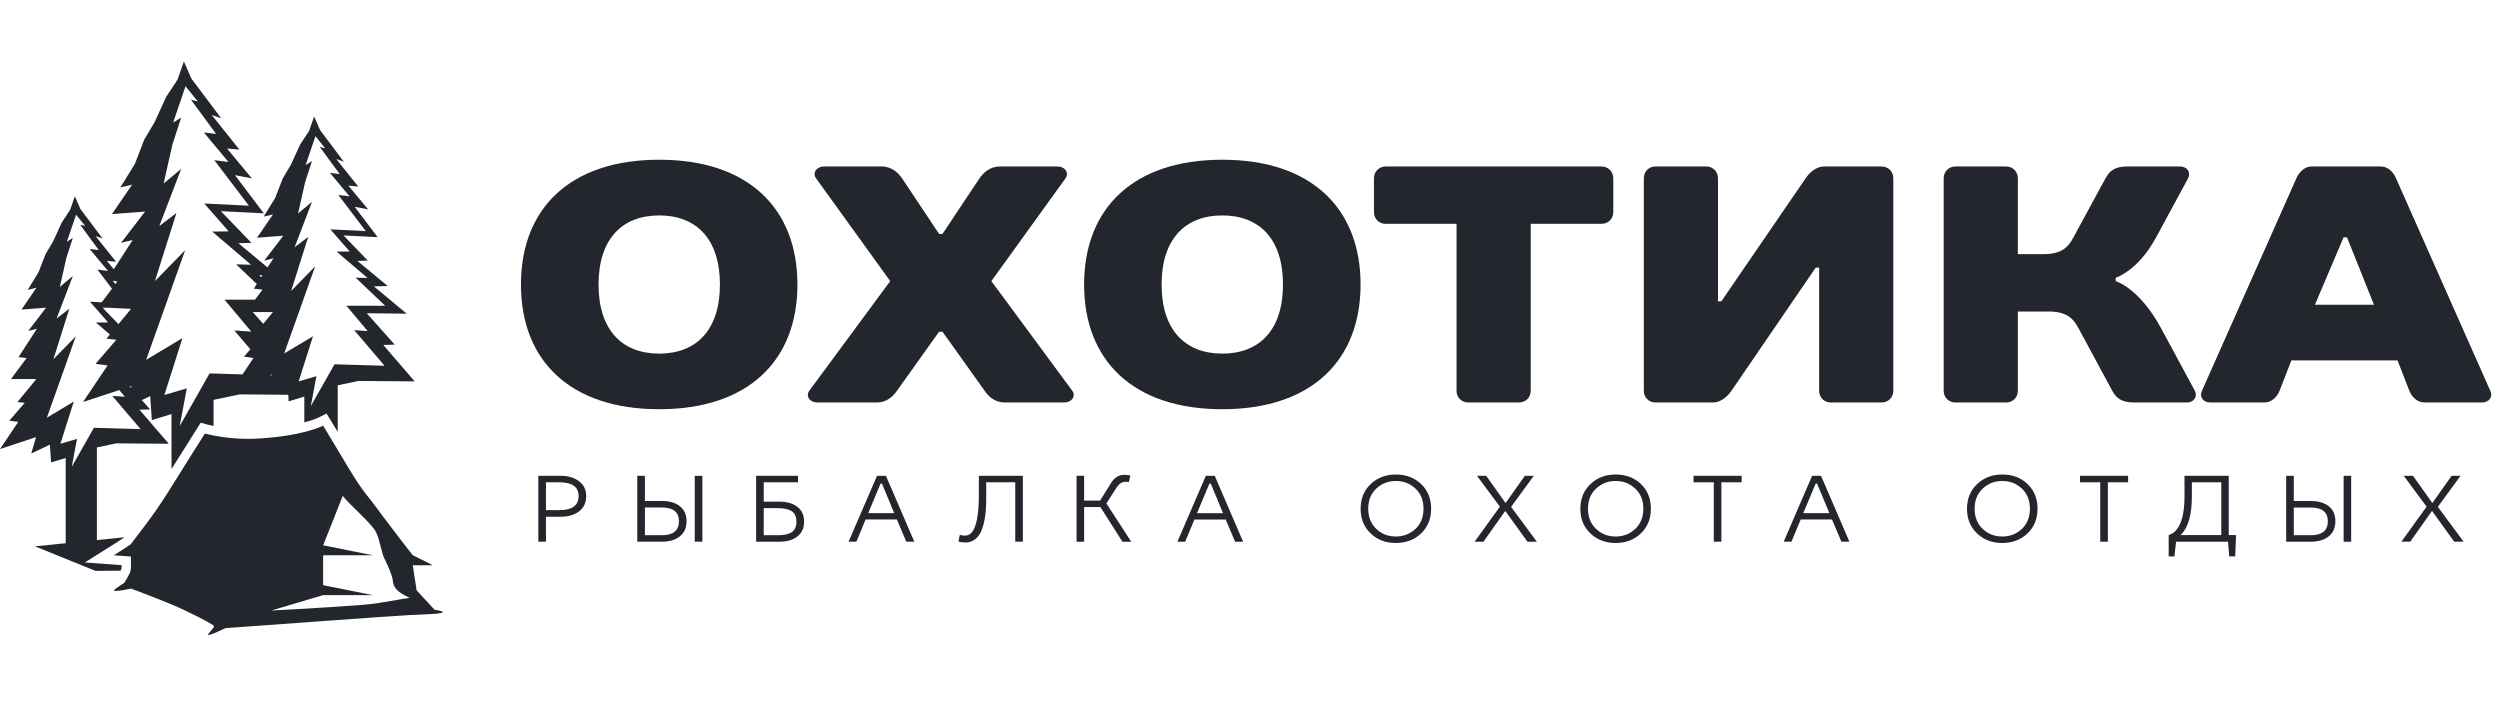 <svg width="285" height="80" viewBox="0 0 285 80" fill="none" xmlns="http://www.w3.org/2000/svg">
<g clip-path="url(#clip0_94_18189)">
<path d="M75.153 40.312C70.92 40.312 68.235 37.627 68.235 32.435C68.235 27.244 70.92 24.558 75.153 24.558C79.376 24.558 82.072 27.244 82.072 32.435C82.072 37.627 79.376 40.312 75.153 40.312ZM75.153 18.209C64.96 18.209 59.389 23.789 59.389 32.435C59.389 41.081 64.96 46.652 75.153 46.652C85.337 46.652 90.907 41.081 90.907 32.435C90.907 23.789 85.337 18.209 75.153 18.209Z" fill="#23262C"/>
<path d="M107.444 37.817L112.246 44.546C112.626 45.115 113.357 45.884 114.552 45.884H121.281C122.24 45.884 122.657 45.115 122.24 44.546L113.015 32.047L121.471 20.326C121.889 19.747 121.471 18.979 120.512 18.979H113.973C112.825 18.979 112.056 19.747 111.667 20.326L107.444 26.666H107.055L102.832 20.326C102.442 19.747 101.674 18.979 100.525 18.979H93.986C93.028 18.979 92.601 19.747 93.028 20.326L101.484 32.047L92.259 44.546C91.832 45.115 92.259 45.884 93.218 45.884H99.947C101.133 45.884 101.864 45.115 102.253 44.546L107.055 37.817H107.444Z" fill="#23262C"/>
<path d="M139.341 40.312C135.118 40.312 132.422 37.627 132.422 32.435C132.422 27.244 135.118 24.558 139.341 24.558C143.574 24.558 146.26 27.244 146.26 32.435C146.26 37.627 143.574 40.312 139.341 40.312ZM139.341 18.209C129.158 18.209 123.587 23.789 123.587 32.435C123.587 41.081 129.158 46.652 139.341 46.652C149.524 46.652 155.105 41.081 155.105 32.435C155.105 23.789 149.524 18.209 139.341 18.209Z" fill="#23262C"/>
<path d="M183.916 20.326C183.916 19.557 183.337 18.979 182.569 18.979H157.969C157.2 18.979 156.631 19.557 156.631 20.326V24.17C156.631 24.939 157.2 25.517 157.969 25.517H166.045V44.546C166.045 45.315 166.624 45.884 167.393 45.884H173.154C173.923 45.884 174.502 45.315 174.502 44.546V25.517H182.569C183.337 25.517 183.916 24.939 183.916 24.17V20.326Z" fill="#23262C"/>
<path d="M207.382 30.509V44.546C207.382 45.314 207.951 45.884 208.72 45.884H214.49C215.259 45.884 215.838 45.314 215.838 44.546V20.326C215.838 19.557 215.259 18.978 214.49 18.978H207.951C206.993 18.978 206.224 19.747 205.844 20.326L196.23 34.353H195.851V20.326C195.851 19.557 195.272 18.978 194.503 18.978H188.733C187.964 18.978 187.395 19.557 187.395 20.326V44.546C187.395 45.314 187.964 45.884 188.733 45.884H195.272C196.23 45.884 196.999 45.115 197.388 44.546L206.993 30.509H207.382Z" fill="#23262C"/>
<path d="M241.187 31.667C241.187 31.667 243.721 30.898 245.799 27.055L249.443 20.326C249.757 19.747 249.443 18.978 248.485 18.978H242.525C240.987 18.978 240.456 19.557 240.029 20.326L236.375 27.055C235.758 28.203 235.037 28.972 232.92 28.972H230.035V20.326C230.035 19.557 229.456 18.978 228.688 18.978H222.927C222.158 18.978 221.579 19.557 221.579 20.326V44.546C221.579 45.314 222.158 45.884 222.927 45.884H228.688C229.456 45.884 230.035 45.314 230.035 44.546V35.511H233.499C235.606 35.511 236.337 36.279 236.954 37.428L240.797 44.546C241.225 45.314 241.756 45.884 243.293 45.884H249.254C250.212 45.884 250.525 45.115 250.212 44.546L246.368 37.428C243.872 32.815 241.187 32.047 241.187 32.047V31.667Z" fill="#23262C"/>
<path d="M274.666 44.546C274.969 45.315 275.624 45.884 276.393 45.884H282.932C283.701 45.884 284.242 45.315 283.891 44.546L273.128 20.288C272.787 19.52 272.17 18.979 271.401 18.979H263.524C262.755 18.979 262.138 19.557 261.787 20.326L251.025 44.546C250.683 45.315 251.224 45.884 251.993 45.884H258.143C258.911 45.884 259.557 45.315 259.87 44.546L261.218 41.082H273.318L274.666 44.546ZM267.168 27.055H267.557L270.632 34.742H263.903L267.168 27.055Z" fill="#23262C"/>
<path d="M61.369 61.753V54.241H63.91C64.766 54.241 65.466 54.447 66.007 54.86C66.556 55.273 66.83 55.836 66.83 56.551C66.83 57.29 66.562 57.869 66.026 58.288C65.484 58.7 64.779 58.907 63.91 58.907H62.238V61.753H61.369ZM63.734 54.98H62.238V58.158H63.734C65.219 58.158 65.961 57.623 65.961 56.551C65.961 55.504 65.219 54.98 63.734 54.98Z" fill="#23262C"/>
<path d="M80.07 61.753H79.201V54.241H80.07V61.753ZM72.65 61.753V54.241H73.519V57.114H75.487C76.325 57.114 76.996 57.311 77.501 57.706C78.013 58.1 78.268 58.673 78.268 59.424C78.268 60.163 78.013 60.736 77.501 61.143C76.996 61.549 76.325 61.753 75.487 61.753H72.65ZM75.441 57.853H73.519V61.014H75.459C76.753 61.014 77.4 60.484 77.4 59.424C77.4 58.377 76.747 57.853 75.441 57.853Z" fill="#23262C"/>
<path d="M86.199 61.755V54.243H90.976V54.982H87.067V57.19H88.832C89.707 57.19 90.397 57.387 90.902 57.782C91.413 58.17 91.669 58.733 91.669 59.472C91.669 60.199 91.413 60.76 90.902 61.154C90.397 61.554 89.719 61.755 88.869 61.755H86.199ZM88.675 57.929H87.067V61.016H88.712C89.427 61.016 89.95 60.892 90.283 60.646C90.621 60.406 90.791 60.014 90.791 59.472C90.791 58.912 90.615 58.515 90.264 58.281C89.913 58.046 89.383 57.929 88.675 57.929Z" fill="#23262C"/>
<path d="M96.737 61.753L99.981 54.241H100.997L104.231 61.753H103.316L102.244 59.221H98.678L97.625 61.753H96.737ZM100.544 55.128H100.387L98.974 58.5H101.94L100.544 55.128Z" fill="#23262C"/>
<path d="M111.589 56.366V54.241H116.606V61.753H115.738V54.98H112.43V56.837C112.43 58.513 112.22 59.797 111.801 60.69C111.383 61.46 110.807 61.845 110.074 61.845C109.759 61.845 109.488 61.805 109.26 61.725L109.418 60.977C109.578 61.032 109.775 61.06 110.009 61.06C110.452 61.06 110.797 60.801 111.044 60.284C111.407 59.52 111.589 58.214 111.589 56.366Z" fill="#23262C"/>
<path d="M122.729 61.754V54.242H123.589V57.069H125.409L126.665 55.055C127.047 54.439 127.549 54.131 128.172 54.131C128.399 54.131 128.627 54.156 128.855 54.205L128.698 54.962C128.575 54.938 128.446 54.925 128.31 54.925C127.91 54.925 127.568 55.147 127.284 55.591L126.13 57.392L128.957 61.754H127.959L125.446 57.808H123.589V61.754H122.729Z" fill="#23262C"/>
<path d="M134.223 61.755L137.466 54.243H138.482L141.716 61.755H140.801L139.73 59.223H136.163L135.11 61.755H134.223ZM138.029 55.13H137.872L136.459 58.502H139.425L138.029 55.13Z" fill="#23262C"/>
<path d="M156.894 55.702C156.284 56.274 155.979 57.038 155.979 57.993C155.979 58.948 156.284 59.715 156.894 60.294C157.504 60.873 158.249 61.162 159.13 61.162C160.005 61.162 160.75 60.873 161.366 60.294C161.976 59.715 162.281 58.948 162.281 57.993C162.281 57.038 161.976 56.274 161.366 55.702C160.75 55.123 160.005 54.833 159.13 54.833C158.249 54.833 157.504 55.123 156.894 55.702ZM163.149 57.993C163.149 59.145 162.767 60.084 162.004 60.811C161.234 61.538 160.276 61.901 159.13 61.901C157.972 61.901 157.014 61.538 156.256 60.811C155.493 60.09 155.111 59.151 155.111 57.993C155.111 56.847 155.493 55.911 156.256 55.184C157.026 54.457 157.984 54.094 159.13 54.094C160.282 54.094 161.24 54.454 162.004 55.175C162.767 55.902 163.149 56.841 163.149 57.993Z" fill="#23262C"/>
<path d="M170.989 57.763L168.374 54.243H169.428L171.636 57.347L173.835 54.243H174.852L172.264 57.782L175.203 61.755H174.131L171.599 58.243L169.114 61.755H168.106L170.989 57.763Z" fill="#23262C"/>
<path d="M181.954 55.702C181.338 56.274 181.03 57.038 181.03 57.993C181.03 58.948 181.338 59.715 181.954 60.294C182.563 60.873 183.306 61.162 184.18 61.162C185.061 61.162 185.807 60.873 186.416 60.294C187.032 59.715 187.34 58.948 187.34 57.993C187.34 57.038 187.032 56.274 186.416 55.702C185.807 55.123 185.061 54.833 184.18 54.833C183.306 54.833 182.563 55.123 181.954 55.702ZM188.2 57.993C188.2 59.145 187.818 60.084 187.054 60.811C186.29 61.538 185.332 61.901 184.18 61.901C183.029 61.901 182.071 61.538 181.307 60.811C180.543 60.09 180.161 59.151 180.161 57.993C180.161 56.847 180.546 55.911 181.316 55.184C182.08 54.457 183.035 54.094 184.18 54.094C185.339 54.094 186.299 54.454 187.063 55.175C187.821 55.902 188.2 56.841 188.2 57.993Z" fill="#23262C"/>
<path d="M195.37 54.98H193.06V54.241H198.548V54.98H196.238V61.753H195.37V54.98Z" fill="#23262C"/>
<path d="M203.338 61.753L206.581 54.241H207.598L210.832 61.753H209.917L208.845 59.221H205.279L204.225 61.753H203.338ZM207.145 55.128H206.988L205.574 58.5H208.549L207.145 55.128Z" fill="#23262C"/>
<path d="M226.023 55.702C225.413 56.274 225.108 57.038 225.108 57.993C225.108 58.948 225.413 59.715 226.023 60.294C226.639 60.873 227.384 61.162 228.259 61.162C229.139 61.162 229.885 60.873 230.495 60.294C231.104 59.715 231.409 58.948 231.409 57.993C231.409 57.038 231.104 56.274 230.495 55.702C229.885 55.123 229.139 54.833 228.259 54.833C227.384 54.833 226.639 55.123 226.023 55.702ZM232.278 57.993C232.278 59.145 231.896 60.084 231.132 60.811C230.362 61.538 229.404 61.901 228.259 61.901C227.107 61.901 226.149 61.538 225.385 60.811C224.621 60.09 224.239 59.151 224.239 57.993C224.239 56.847 224.624 55.911 225.394 55.184C226.158 54.457 227.113 54.094 228.259 54.094C229.417 54.094 230.375 54.454 231.132 55.175C231.896 55.902 232.278 56.841 232.278 57.993Z" fill="#23262C"/>
<path d="M239.426 54.98H237.116V54.241H242.604V54.98H240.294V61.753H239.426V54.98Z" fill="#23262C"/>
<path d="M249.032 56.608V54.243H254.077V60.997H254.909L254.816 63.427H254.133L253.994 61.755H248.071L247.886 63.427H247.23V60.997C247.6 60.886 247.911 60.667 248.164 60.341C248.743 59.596 249.032 58.351 249.032 56.608ZM253.227 60.997V54.982H249.873V56.599C249.873 58.712 249.445 60.178 248.589 60.997H253.227Z" fill="#23262C"/>
<path d="M268.034 61.755H267.175V54.243H268.034V61.755ZM260.624 61.755V54.243H261.493V57.116H263.451C264.289 57.116 264.964 57.313 265.475 57.708C265.98 58.102 266.233 58.675 266.233 59.426C266.233 60.165 265.98 60.738 265.475 61.145C264.964 61.551 264.289 61.755 263.451 61.755H260.624ZM263.405 57.855H261.493V61.016H263.433C264.727 61.016 265.373 60.486 265.373 59.426C265.373 58.379 264.717 57.855 263.405 57.855Z" fill="#23262C"/>
<path d="M276.63 57.761L274.025 54.241H275.078L277.286 57.345L279.486 54.241H280.502L277.915 57.78L280.853 61.753H279.781L277.249 58.242L274.764 61.753H273.757L276.63 57.761Z" fill="#23262C"/>
<path d="M49.532 69.51C49.532 69.51 48.079 67.903 47.496 67.303C47.317 66.234 47.063 64.437 47.063 64.437H49.335C49.335 64.437 47.968 63.723 47.063 63.301C46.536 62.667 43.386 58.536 42.756 57.655C42.124 56.774 41.326 56.024 39.739 53.356C37.982 50.407 36.836 48.528 36.836 48.528C36.836 48.528 34.48 49.758 29.111 50.01C25.935 50.158 23.358 49.422 23.358 49.422C23.358 49.422 21.082 53.014 19.114 56.175C17.513 58.747 15.604 61.1 14.893 62.06C14.219 62.521 12.974 63.301 12.974 63.301L14.916 63.445C14.916 63.445 14.964 64.746 14.893 65.067C14.822 65.386 14.178 66.436 14.178 66.436C14.178 66.436 12.934 67.239 12.975 67.309C13.092 67.509 14.939 67.098 14.939 67.098C14.939 67.098 17.839 68.19 19.535 68.895C21.23 69.599 24.409 71.196 24.409 71.397C24.409 71.595 23.614 72.278 23.744 72.383C23.872 72.488 25.708 71.608 25.708 71.608C25.708 71.608 45.085 70.186 46.719 70.115C48.353 70.044 50.472 69.98 50.472 69.801C50.472 69.623 49.532 69.51 49.532 69.51ZM43.316 68.718C41.922 68.96 39.703 69.07 37.67 69.21C35.635 69.353 30.934 69.598 30.934 69.598L36.836 67.845H42.517L36.836 66.709V63.3H42.517L36.836 62.163C36.836 62.163 38.616 57.724 39.072 56.527C39.739 57.443 42.368 59.663 42.859 60.65C43.35 61.636 43.42 62.87 43.842 63.715C44.262 64.559 44.508 65.195 44.683 65.722C44.858 66.251 44.683 66.427 45.069 67.027C45.455 67.626 46.718 68.154 46.718 68.154C46.718 68.154 45.737 68.294 43.316 68.718Z" fill="#23262C"/>
<path d="M13.857 64.818C13.864 64.75 13.868 64.611 13.869 64.43L9.668 64.118L12.407 62.402C12.419 62.396 13.478 61.732 14.147 61.283C14.154 61.273 14.163 61.262 14.171 61.252L11.137 61.557L11.046 61.567V51.004L13.262 50.542L19.244 50.589L15.897 46.706L17.113 46.676L16.166 45.609L17.122 45.155L17.31 47.889L19.552 47.203V53.469C21.073 51.044 22.44 48.883 22.459 48.856L22.883 48.187L23.645 48.403C23.651 48.406 23.909 48.476 24.348 48.568V45.584L27.335 44.961L32.858 45.005L32.91 45.753L34.691 45.209V48.153C35.802 47.855 36.337 47.592 36.346 47.587L37.221 47.144L37.735 47.976C37.742 47.986 38.019 48.441 38.5 49.238V43.923L40.873 43.428L47.275 43.479L43.692 39.322L44.996 39.289L41.812 35.71L46.364 35.76L42.62 32.643L44.203 32.61L40.741 29.741L41.928 29.708L39.159 26.838L43.051 27.036L40.431 23.573L41.963 23.87L39.719 21.165L40.84 21.265L38.334 18.131L39.193 18.428L36.489 14.833L35.812 13.279L35.236 14.932L34.211 16.482L33.156 18.791L32.233 20.341L31.377 22.551L30.057 24.695L31.119 24.442L29.298 27.102L32.3 26.871L30.124 29.707L31.179 29.444L30.502 30.488L27.171 27.727L28.666 27.685L25.179 24.073L30.079 24.322L26.779 19.962L28.708 20.336L25.882 16.931L27.294 17.055L24.139 13.11L25.22 13.483L21.815 8.957L20.963 7L20.238 9.082L18.949 11.033L17.619 13.94L16.457 15.892L15.38 18.675L13.718 21.373L15.055 21.055L12.763 24.405L16.542 24.114L13.8 27.685L15.13 27.354L12.969 30.69L12.185 29.744L13.232 29.837L10.891 26.91L11.693 27.187L9.167 23.828L8.534 22.376L7.995 23.921L7.039 25.369L6.053 27.527L5.19 28.975L4.391 31.04L3.159 33.042L4.151 32.806L2.45 35.291L5.253 35.076L3.22 37.726L4.206 37.479L2.111 40.715L3.033 40.818L1.248 43.211H4.144L1.987 45.829L2.819 45.923L1.063 47.957L2.08 48.096L0 51.191L4.108 49.834L3.56 51.701L5.685 50.689L5.824 52.717L7.488 52.209V61.928L3.979 62.28L10.893 65.084L13.746 65.055C13.795 64.953 13.836 64.871 13.857 64.818ZM34.172 35.305L34.25 35.306L34.189 35.255L35.927 30.367L33.188 33.172L35.136 27.003L33.585 28.191L35.566 23.013L33.982 24.331L34.774 20.802L35.566 18.362L34.84 18.823L35.961 15.526L37.081 16.912L36.453 16.747L38.73 19.847L37.622 19.715L39.851 22.387L38.565 22.222L41.7 26.345L37.658 26.146L39.867 28.67L38.374 28.686L41.896 31.687L40.543 31.654L43.907 34.854H39.489L41.911 37.739L40.379 37.64L43.841 41.697L38.135 41.528L35.431 46.299L36.074 42.884L34.061 43.474L34.051 43.463L35.68 38.332L32.396 40.295L34.172 35.305ZM31.04 42.78L30.758 42.772L30.997 42.693L31.048 42.752L31.04 42.78ZM31.113 35.578L30.009 36.918L28.817 35.578H31.113ZM29.928 31.374L29.788 31.591L29.537 31.381L29.928 31.374ZM21.11 28.516L17.661 32.047L20.113 24.281L18.159 25.775L20.653 19.256L18.657 20.916L19.656 16.473L20.653 13.4L19.739 13.981L21.149 9.828L22.561 11.573L21.771 11.366L24.637 15.269L23.241 15.102L26.049 18.467L24.429 18.259L28.377 23.449L23.287 23.201L26.07 26.378L24.188 26.398L28.623 30.178L26.92 30.136L29.278 32.378L28.936 32.907L29.923 33.017L29.067 34.165H25.592L28.644 37.798L26.712 37.674L28.541 39.816L27.814 40.658L28.902 40.807L27.644 42.68L23.889 42.568L20.485 48.574L21.294 44.276L18.74 45.024L20.798 38.545L16.664 41.017L21.11 28.516ZM14.997 44.003L14.933 44.223L14.795 44.07L14.997 44.003ZM13.503 36.952L11.695 35.078H12.33L14.938 35.21L13.503 36.952ZM13.369 32.094L13.149 32.389L12.85 31.993L13.369 32.094ZM6.885 50.588L8.411 45.782L5.344 47.615L8.642 38.34L6.084 40.96L7.903 35.198L6.454 36.306L8.303 31.469L6.823 32.701L7.564 29.405L8.303 27.124L7.625 27.556L8.671 24.476L9.719 25.77L9.134 25.616L11.26 28.512L10.225 28.388L12.307 30.885L11.105 30.731L12.762 32.909L11.602 34.463L10.259 34.397L12.323 36.754L10.927 36.769L12.529 38.134L12.139 38.608L13.226 38.728L13.248 38.747L10.894 41.473L12.264 41.659L9.461 45.832L13.594 44.467L14.234 45.226L12.8 45.133L16.035 48.923L10.704 48.766L8.178 53.221L8.779 50.034L6.885 50.588Z" fill="#23262C"/>
</g>
<defs>
<clipPath id="clip0_94_18189">
<rect width="285" height="80" fill="white"/>
</clipPath>
</defs>
</svg>
